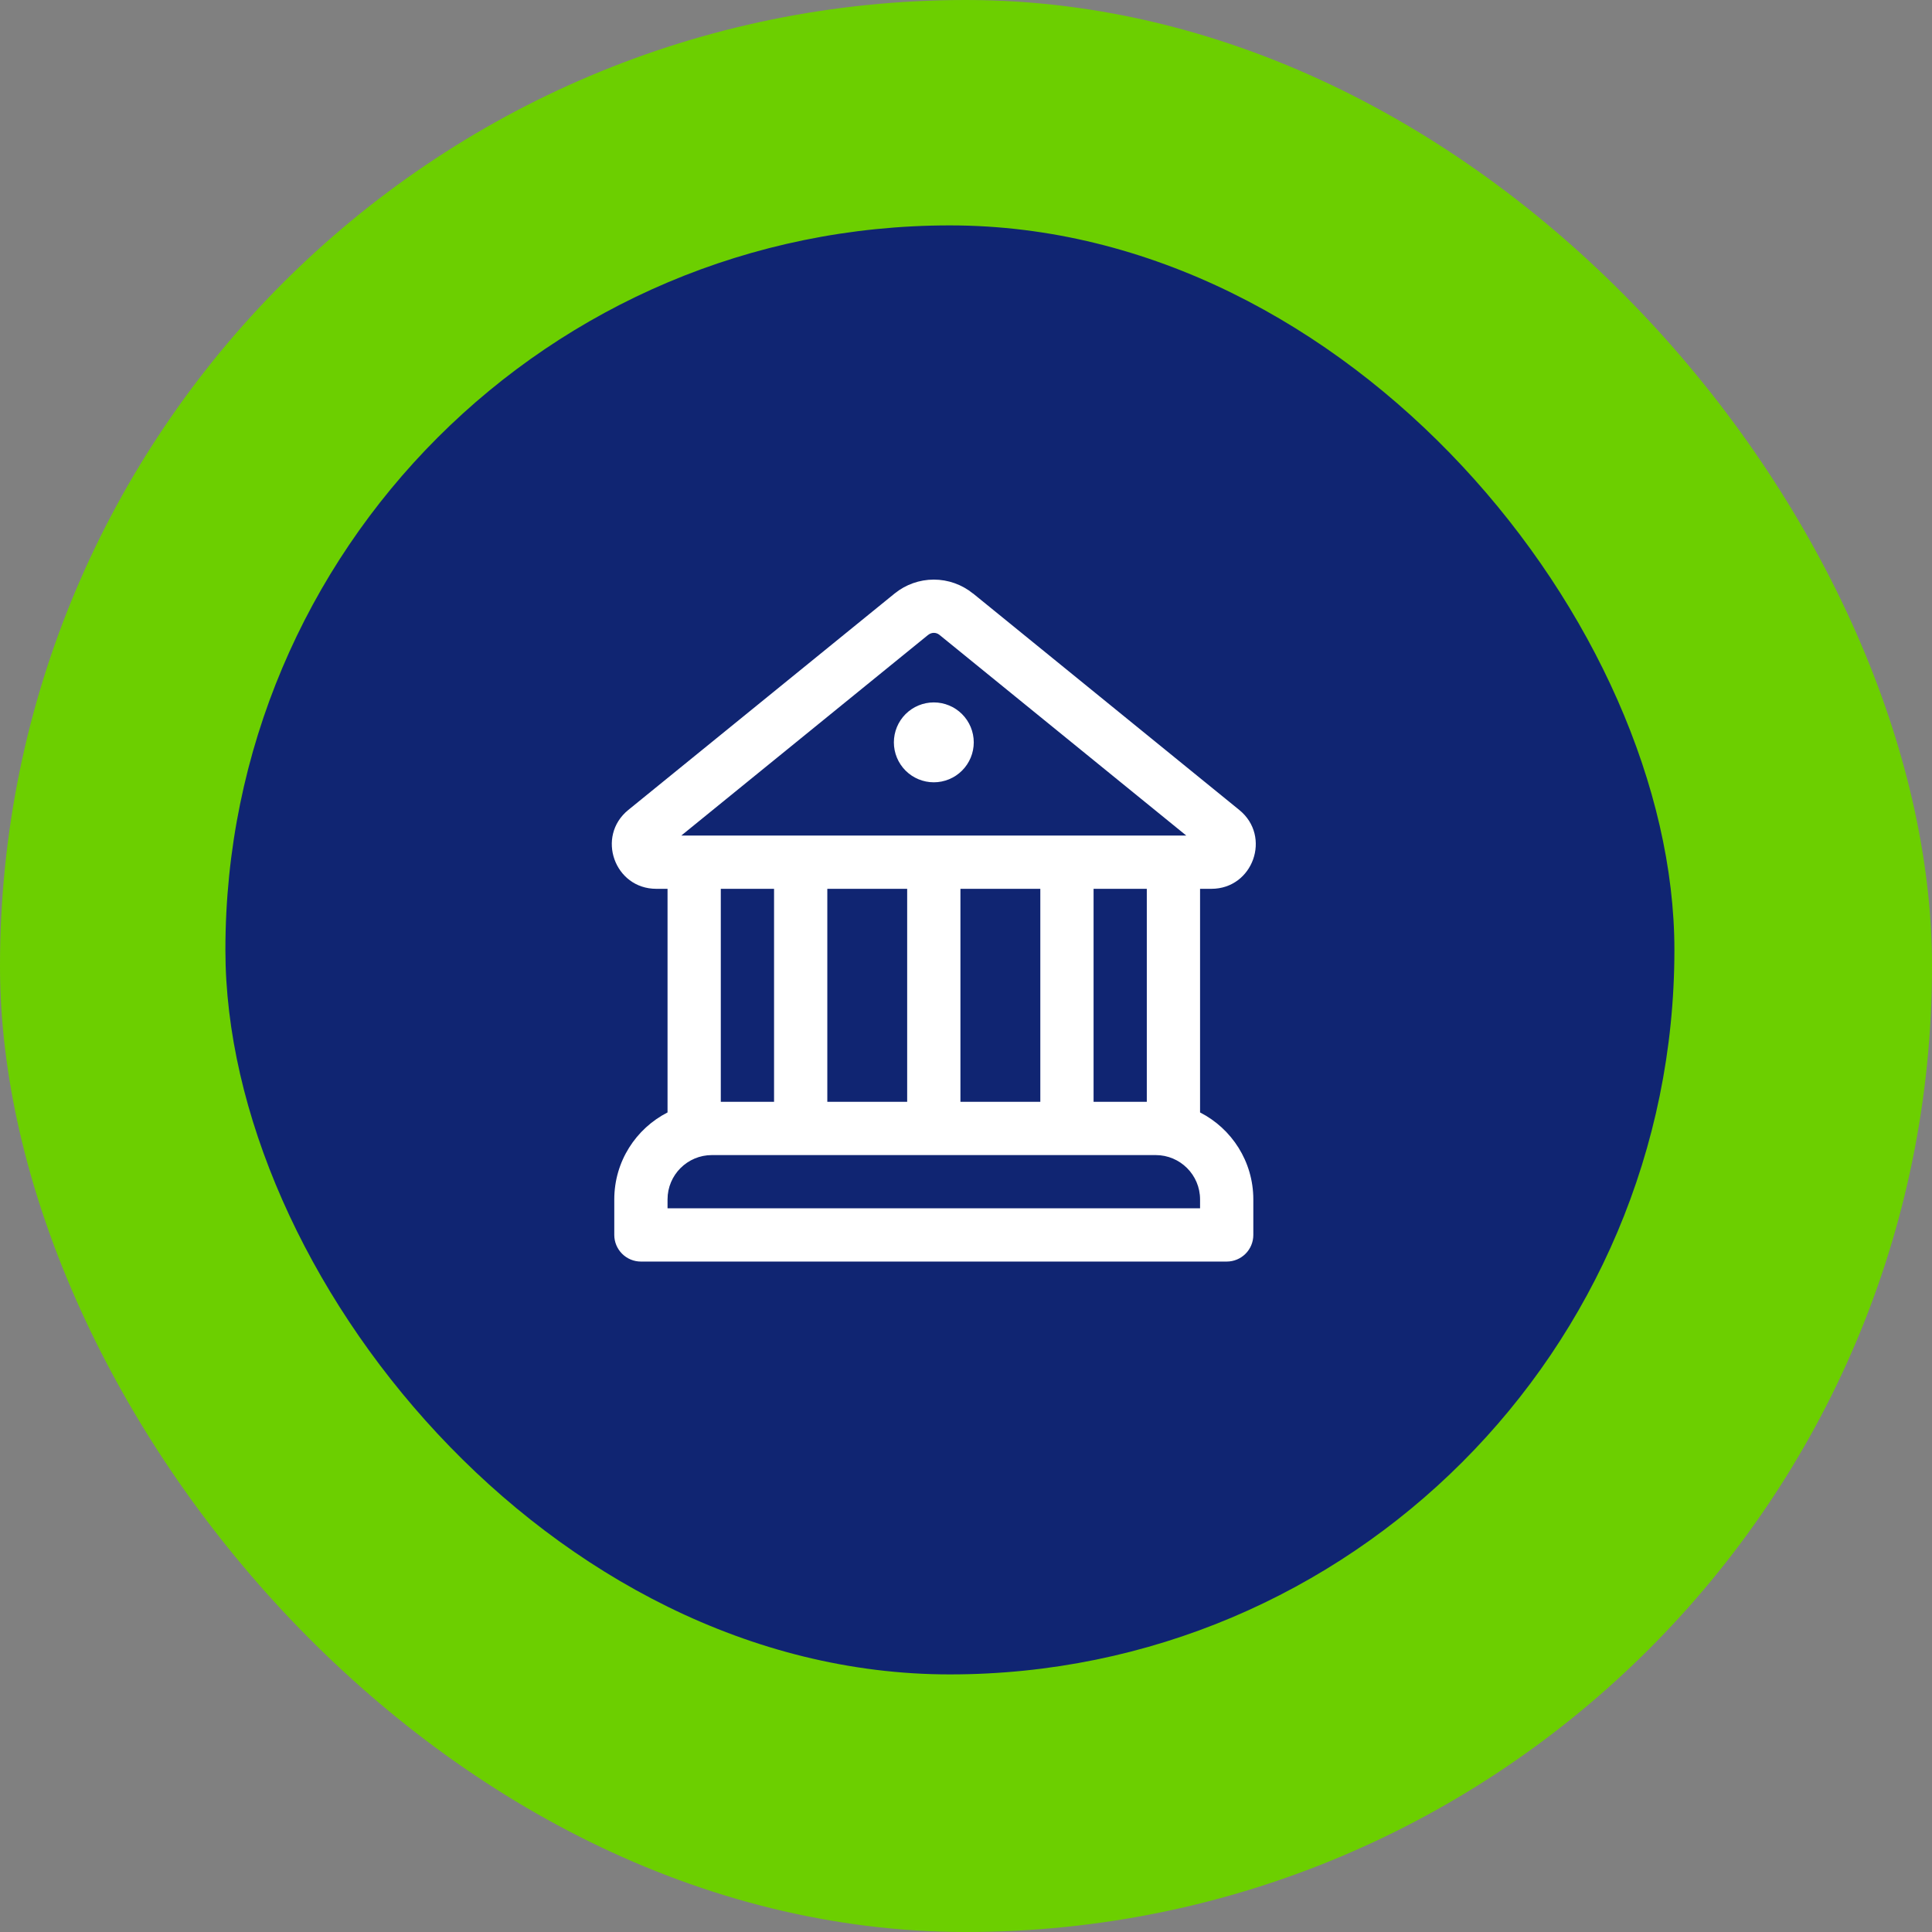 <svg width="60" height="60" viewBox="0 0 60 60" fill="none" xmlns="http://www.w3.org/2000/svg">
<rect x="0" y="0" width="60" height="60" fill="#808080" stroke="none"/>
<rect width="60" height="60" rx="30" fill="#6CCF00"/>
<rect x="7" y="7" width="45" height="45" rx="22.5" fill="#102572"/>
<path d="M29 24.295C29.329 24.295 29.645 24.164 29.877 23.932C30.11 23.699 30.241 23.384 30.241 23.055C30.241 22.726 30.11 22.41 29.877 22.177C29.645 21.945 29.329 21.814 29 21.814C28.671 21.814 28.356 21.945 28.123 22.177C27.891 22.41 27.76 22.726 27.76 23.055C27.76 23.384 27.891 23.699 28.123 23.932C28.356 24.164 28.671 24.295 29 24.295ZM30.217 18.432C29.873 18.153 29.444 18 29 18C28.557 18 28.127 18.153 27.783 18.432L19.511 25.155C18.505 25.975 19.084 27.603 20.381 27.603H20.731V34.548C19.749 35.05 19.077 36.07 19.077 37.249V38.352C19.077 38.572 19.165 38.782 19.32 38.937C19.475 39.092 19.685 39.179 19.904 39.179H38.096C38.316 39.179 38.526 39.092 38.681 38.937C38.836 38.782 38.923 38.572 38.923 38.352V37.249C38.923 36.072 38.252 35.05 37.269 34.548V27.603H37.62C38.916 27.603 39.495 25.974 38.488 25.155L30.219 18.431L30.217 18.432ZM28.828 19.716C28.877 19.676 28.939 19.654 29.002 19.654C29.065 19.654 29.126 19.676 29.175 19.716L36.841 25.949H21.158L28.828 19.714V19.716ZM35.615 34.218H33.962V27.603H35.615V34.218ZM32.308 34.218H29.827V27.603H32.308V34.218ZM28.173 34.218H25.693V27.603H28.173V34.218ZM35.892 35.872C36.652 35.872 37.269 36.489 37.269 37.249V37.525H20.731V37.249C20.731 36.489 21.348 35.872 22.109 35.872H35.892ZM24.039 34.218H22.385V27.603H24.039V34.218Z" fill="white"/>
</svg>
